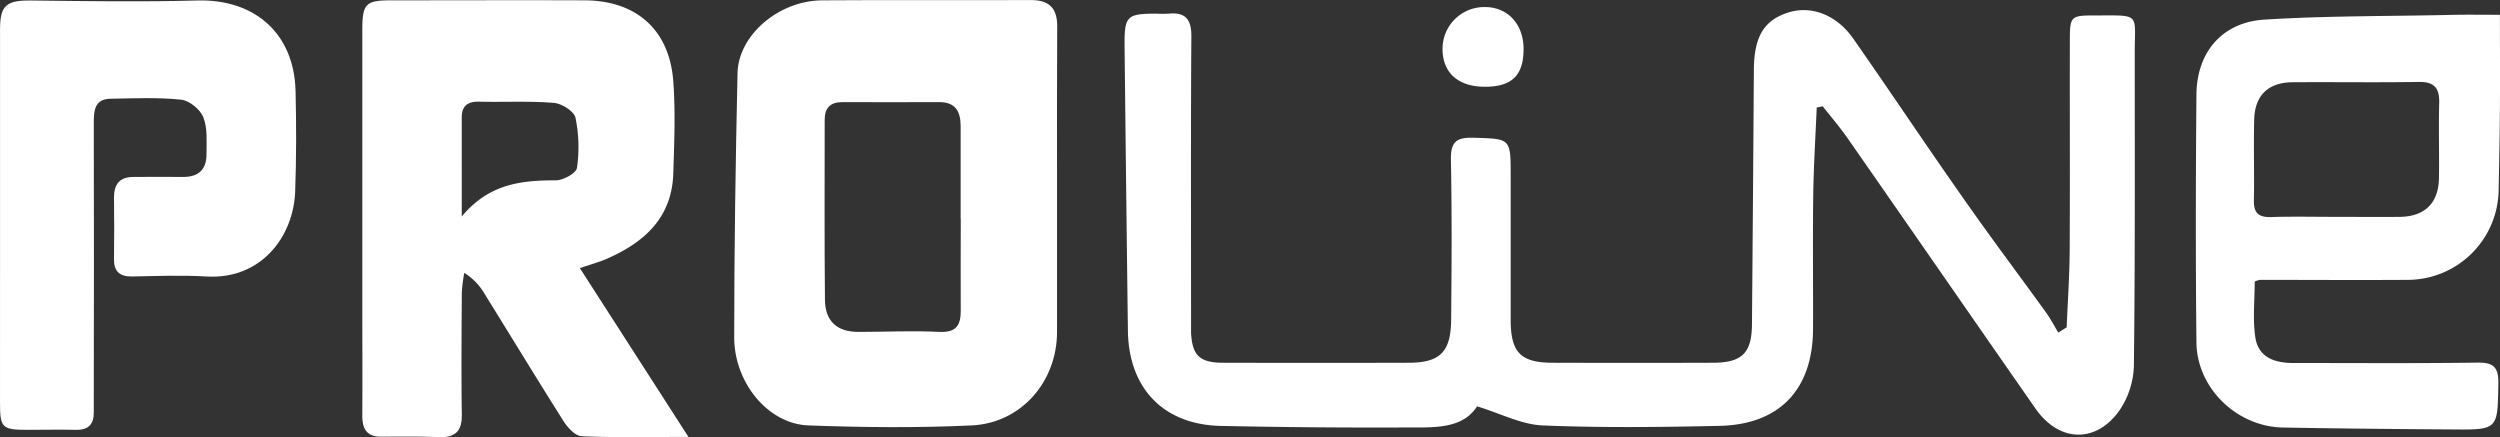 <svg id="Proline" xmlns="http://www.w3.org/2000/svg" viewBox="0 0 752.08 131.53"><rect x="0" y="0" width="752.08" height="131.53" fill="#333333" stroke="none"/><defs><style>.cls-1{fill:#fff;}</style></defs><title>proline_logo</title><path class="cls-1" d="M550.35,35.55c-.37,8.8-.93,17.6-1.05,26.4-.18,13.45,0,26.91-.06,40.37-.12,18-10,28.56-28,29-17.78.39-35.61.61-53.37-.13-6.34-.26-12.55-3.56-19.7-5.74-4.42,6.94-13.13,6.33-21.35,6.36q-27.9.12-55.79-.47c-17.25-.4-27.69-11.33-27.9-28.69q-.54-42.72-1-85.44c-.09-9.23.62-9.88,9.63-9.89a35.2,35.2,0,0,0,3.56,0c5.12-.51,6.93,1.68,6.9,6.86-.19,27.91-.09,55.81-.09,83.72,0,1.78,0,3.56,0,5.34.32,6.87,2.57,9.08,9.58,9.1q27.9.08,55.81,0c9.48,0,12.76-3.21,12.85-12.92.15-16,.25-32.07-.07-48.09-.1-5.24,1.44-6.84,6.7-6.68,11.27.33,11.28.06,11.28,11.42,0,14.44,0,28.89,0,43.34,0,9.84,3,12.9,12.61,12.93q24,.08,48.09,0c8.94,0,11.82-2.91,11.89-11.6q.32-38.27.57-76.54c.07-9.94,3-14.89,10.36-17.23,6.83-2.17,14.48.63,19.52,7.83,11.43,16.35,22.51,33,34,49.3,7.81,11.16,16,22,24,33.1,1.38,1.91,2.47,4,3.69,6.06l2.53-1.58c.32-7.72.86-15.44.91-23.17.12-21,0-41.95.05-62.93,0-7.52.2-7.73,7.65-7.72,13.89,0,11.84-.88,11.87,11.59,0,31.27.12,62.54-.26,93.8a25.12,25.12,0,0,1-4.16,13.16c-7,10.22-18.24,10-25.4-.23C597.33,99.1,578.59,72,559.71,44.9c-2.35-3.36-5-6.48-7.56-9.71Z" transform="translate(-3.82 -3.21)"/><path class="cls-1" d="M178.25,83.85l32.68,50.8c-11.81,0-22,.24-32.14-.21-1.92-.09-4.23-2.61-5.47-4.58-8-12.66-15.81-25.5-23.72-38.25a18.43,18.43,0,0,0-6.1-6.32,46.18,46.18,0,0,0-.75,5.81c-.07,12.27-.18,24.54,0,36.8.09,5.25-2.18,7-7.14,6.82-5.72-.25-11.45-.16-17.18-.14-4.49,0-5.65-2.59-5.62-6.54.07-11.47,0-22.94,0-34.42q0-40.65,0-81.31c0-8,1-9,8.73-9,19.39,0,38.77-.08,58.16,0,15.54.07,25.51,8.86,26.66,24.31.69,9.24.3,18.59,0,27.87-.45,13.48-9,20.84-20.4,25.75-1.08.46-2.21.81-3.33,1.2C181.78,82.71,180.88,83,178.25,83.85ZM142.73,68.34c8.24-9.91,18-10.88,28.32-10.88,2.22,0,6.11-2.17,6.34-3.74a43.81,43.81,0,0,0-.45-15.11c-.43-1.93-4.14-4.26-6.51-4.45-7.45-.6-15-.18-22.47-.36-3.47-.08-5.23,1.27-5.23,4.75Z" transform="translate(-3.82 -3.21)"/><path class="cls-1" d="M321.81,58.58q0,22.24,0,44.49c0,14.9-10.73,27.41-25.66,28.12-16.35.77-32.79.6-49.17,0-12.07-.45-22.31-12.83-22.29-26.56,0-26.48.42-52.95,1-79.42.25-11.47,12.44-21.81,25.43-21.9,21-.15,41.92,0,62.88-.08,5.52,0,7.88,2.5,7.86,7.91C321.76,26.94,321.81,42.76,321.81,58.58Zm-29,10.48q0-14,0-27.88c0-4.35-1.48-7.28-6.47-7.25-9.69.07-19.38,0-29.07,0-3.71,0-5.37,1.73-5.36,5.43,0,18-.1,36,.08,54,.06,6.52,3.64,9.7,10.1,9.7,8.1,0,16.22-.42,24.3,0,5.25.24,6.51-2.13,6.45-6.66C292.77,87.25,292.86,78.15,292.85,69.06Z" transform="translate(-3.82 -3.21)"/><path class="cls-1" d="M3.83,68.37q0-28.19,0-56.36c0-7.28,2-8.73,9.36-8.65,16.6.19,33.22.46,49.8,0,17.34-.54,29.3,9.82,29.74,27.17.25,10.07.25,20.17-.11,30.25C92.14,74.39,82.38,87.34,66,86.39c-7.49-.44-15-.15-22.53,0-3.76,0-5.41-1.58-5.36-5.33.09-6.12.08-12.26,0-18.39,0-4.14,1.76-6.26,6-6.23,4.94,0,9.88-.07,14.83,0,4.63,0,7-2.24,7-6.82,0-3.75.35-7.79-.94-11.12-.92-2.35-4.19-5-6.64-5.3-7.05-.73-14.22-.42-21.33-.28-4.6.08-5,3.33-5,7.06q.09,41.52,0,83.05c0,1.39,0,2.77,0,4.15.06,3.69-1.65,5.43-5.41,5.34-4.75-.11-9.5,0-14.24,0-8,0-8.56-.51-8.56-8.28Q3.81,96.25,3.83,68.37Z" transform="translate(-3.82 -3.21)"/><path class="cls-1" d="M755.88,7.66c0,9.82.06,18.84,0,27.86-.06,8.29-.23,16.59-.39,24.88a27.41,27.41,0,0,1-27.35,27c-14.82.1-29.65,0-44.48,0a7.22,7.22,0,0,0-1.55.5c0,5.47-.62,11.2.17,16.71.88,6.14,5.83,7.82,11.53,7.8,18.39,0,36.78.14,55.16-.11,4.81-.07,6.51,1.16,6.43,6.23-.23,13.89,0,14-13.82,13.87-17-.11-34-.27-51-.58-13.8-.25-25.8-11.77-26-25.47-.27-24.91-.22-49.83,0-74.74.11-12.7,7.73-21.71,20.46-22.5,18.7-1.17,37.49-1,56.25-1.42C746.07,7.58,750.8,7.66,755.88,7.66ZM706.73,68.45c6.32,0,12.64.06,19,0,7.57-.09,11.7-4.16,11.81-11.7s-.13-15,.07-22.52c.12-4.47-1.41-6.45-6.15-6.37-12.64.2-25.29,0-37.93.09-7.34.05-11.39,3.92-11.58,11.26-.2,8.09.07,16.2-.09,24.29-.08,4,1.62,5.15,5.36,5C693.69,68.3,700.21,68.45,706.73,68.45Z" transform="translate(-3.82 -3.21)"/><path class="cls-1" d="M450.5,29.31c-8.1,0-12.81-4.32-12.72-11.57A12.57,12.57,0,0,1,450.29,5.33c7-.11,11.86,5.06,11.87,12.59C462.17,25.88,458.63,29.34,450.5,29.31Z" transform="translate(-3.82 -3.21)"/></svg>
